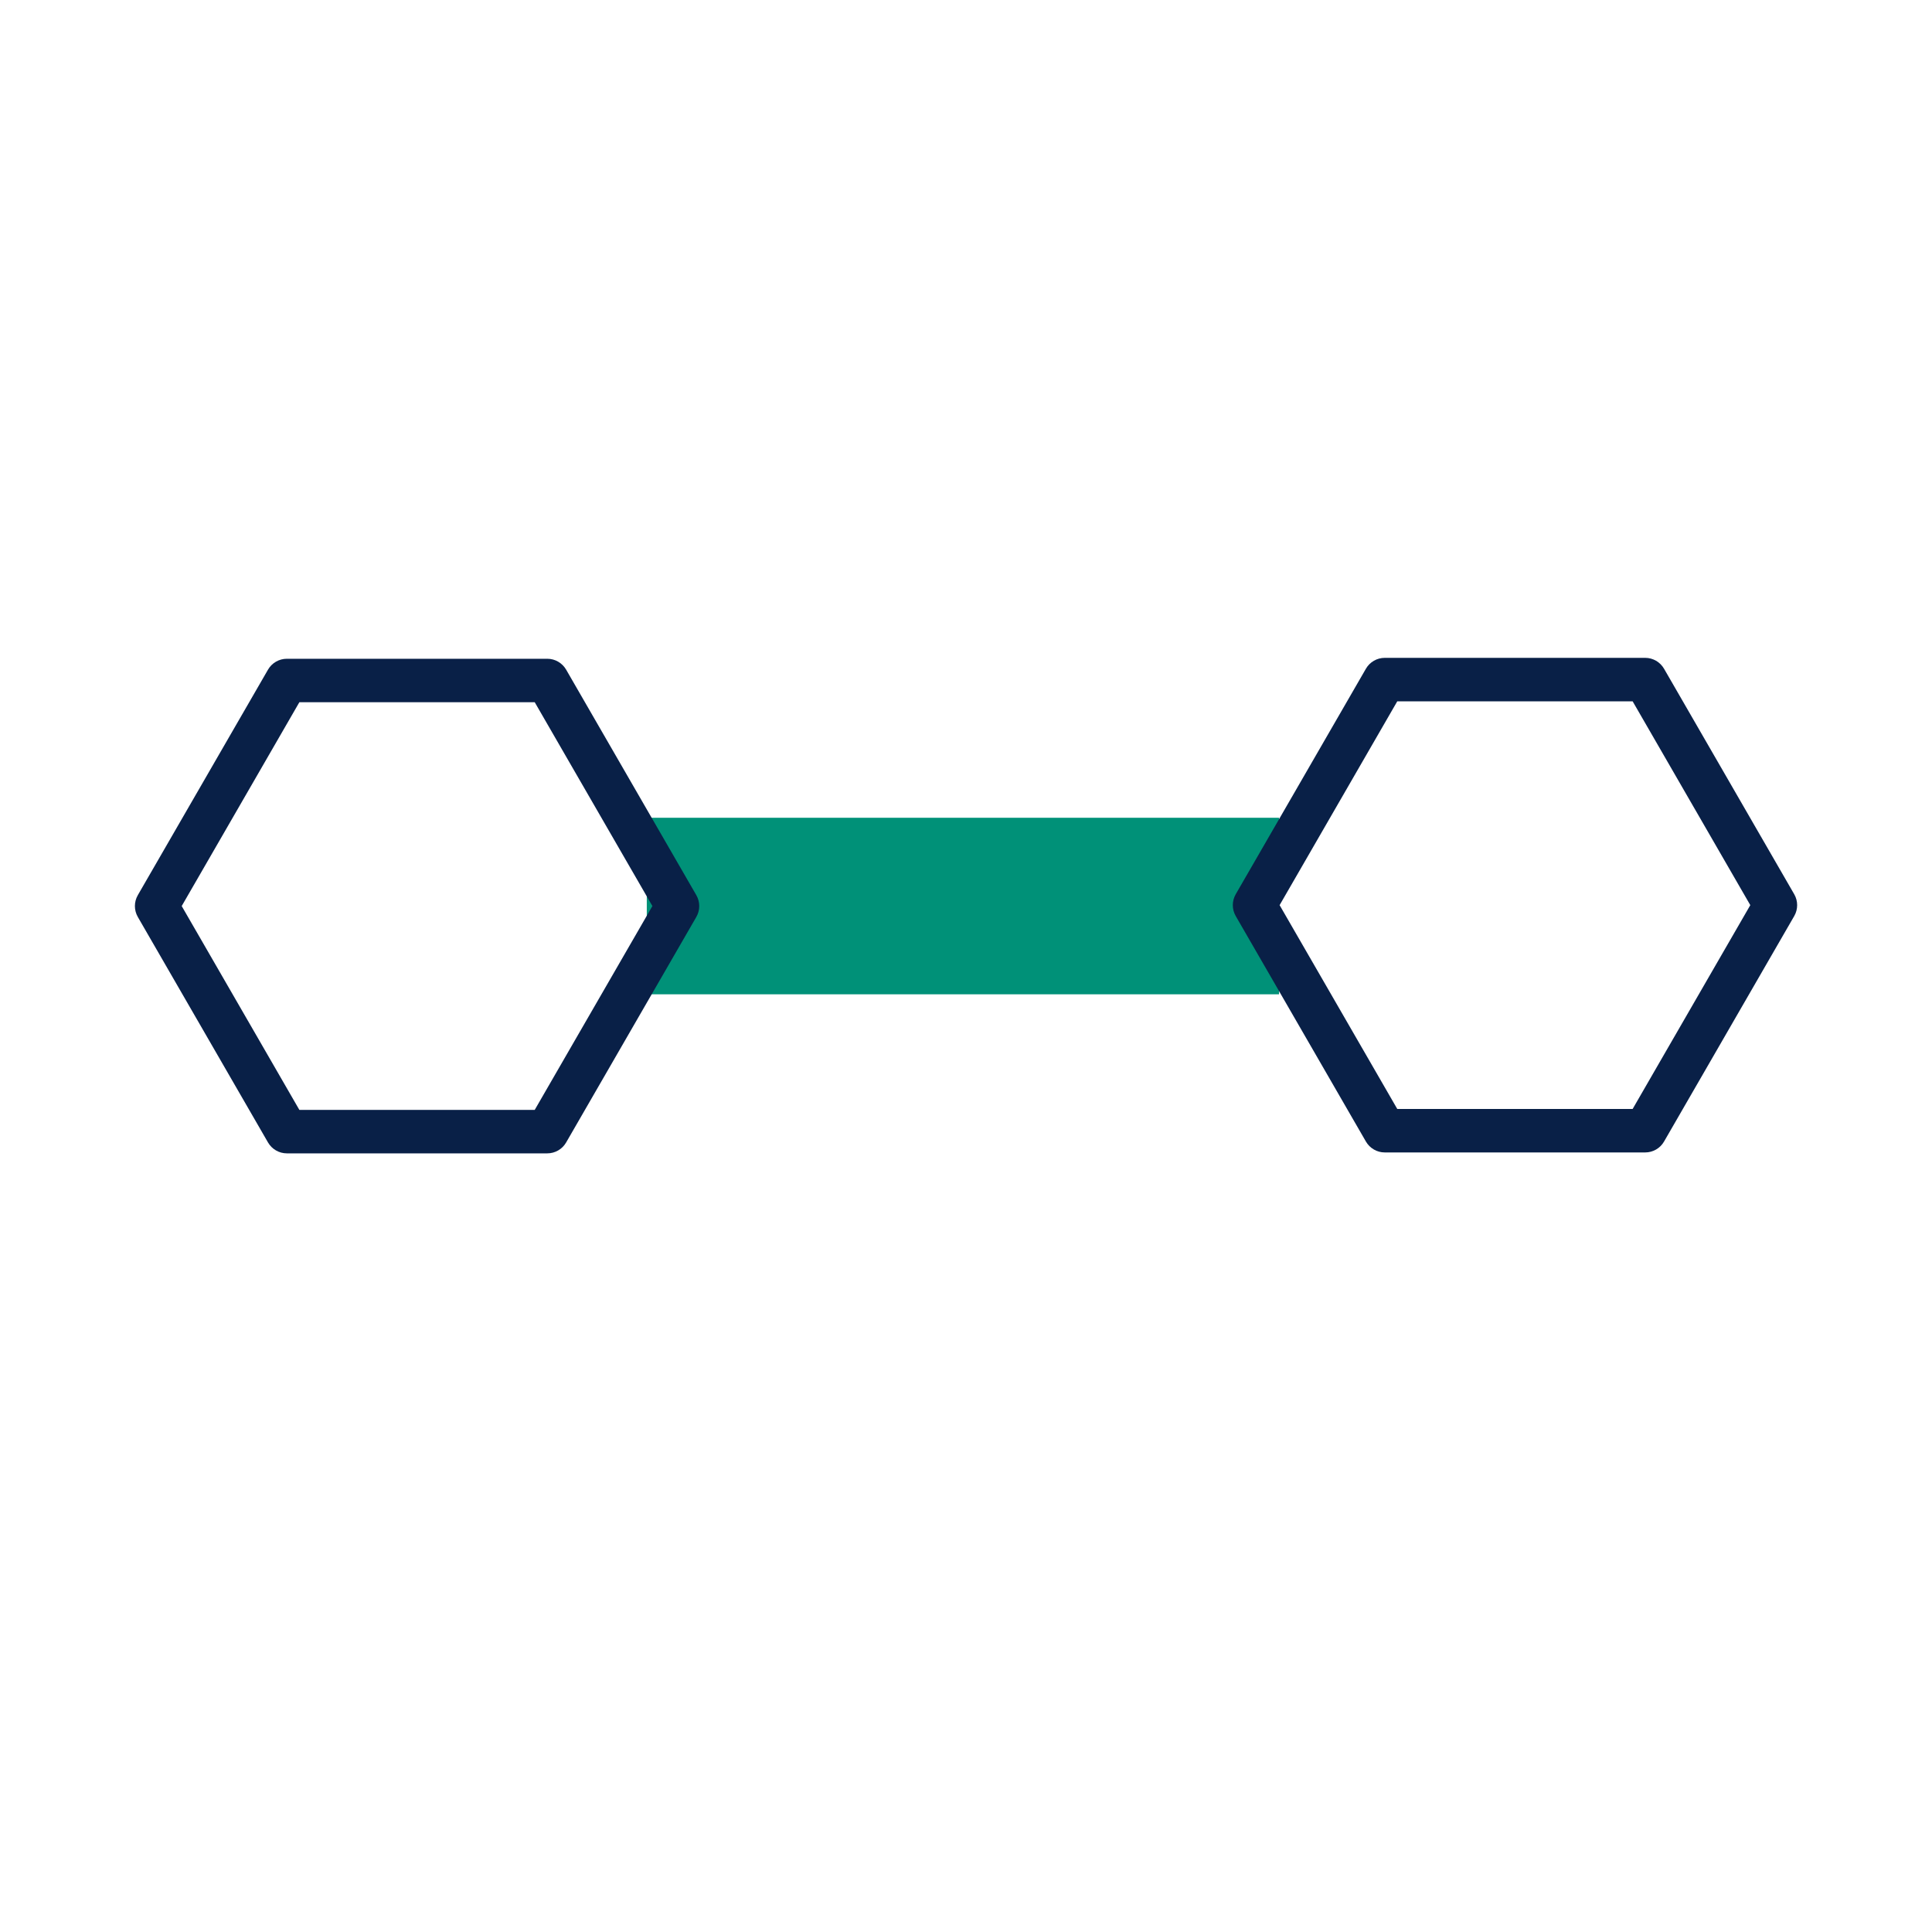 <?xml version="1.0" encoding="UTF-8"?><svg id="Layer_1" xmlns="http://www.w3.org/2000/svg" viewBox="0 0 400 400"><defs><style>.cls-1{fill:#009178;}.cls-2{fill:#092047;}</style></defs><rect class="cls-1" x="133.91" y="169.31" width="130.91" height="36.55"/><path class="cls-2" d="m113.31,238.79h-53.92c-1.61,0-3.09-.86-3.9-2.25l-26.96-46.7c-.8-1.39-.8-3.11,0-4.5l26.96-46.7c.8-1.39,2.29-2.25,3.9-2.25h53.92c1.61,0,3.09.86,3.9,2.25l26.96,46.7c.8,1.39.8,3.11,0,4.5l-26.96,46.7c-.8,1.39-2.29,2.25-3.9,2.25Zm-51.33-9h48.73l24.36-42.2-24.36-42.2h-48.73l-24.36,42.2,24.36,42.2Z"/><path class="cls-2" d="m340.62,238.6h-53.92c-1.61,0-3.09-.86-3.9-2.25l-26.96-46.7c-.8-1.39-.8-3.11,0-4.5l26.96-46.7c.8-1.39,2.29-2.25,3.9-2.25h53.92c1.61,0,3.09.86,3.9,2.25l26.96,46.7c.8,1.39.8,3.11,0,4.5l-26.96,46.7c-.8,1.39-2.29,2.25-3.9,2.25Zm-51.33-9h48.73l24.36-42.2-24.36-42.2h-48.73l-24.36,42.2,24.36,42.2Z"/></svg>